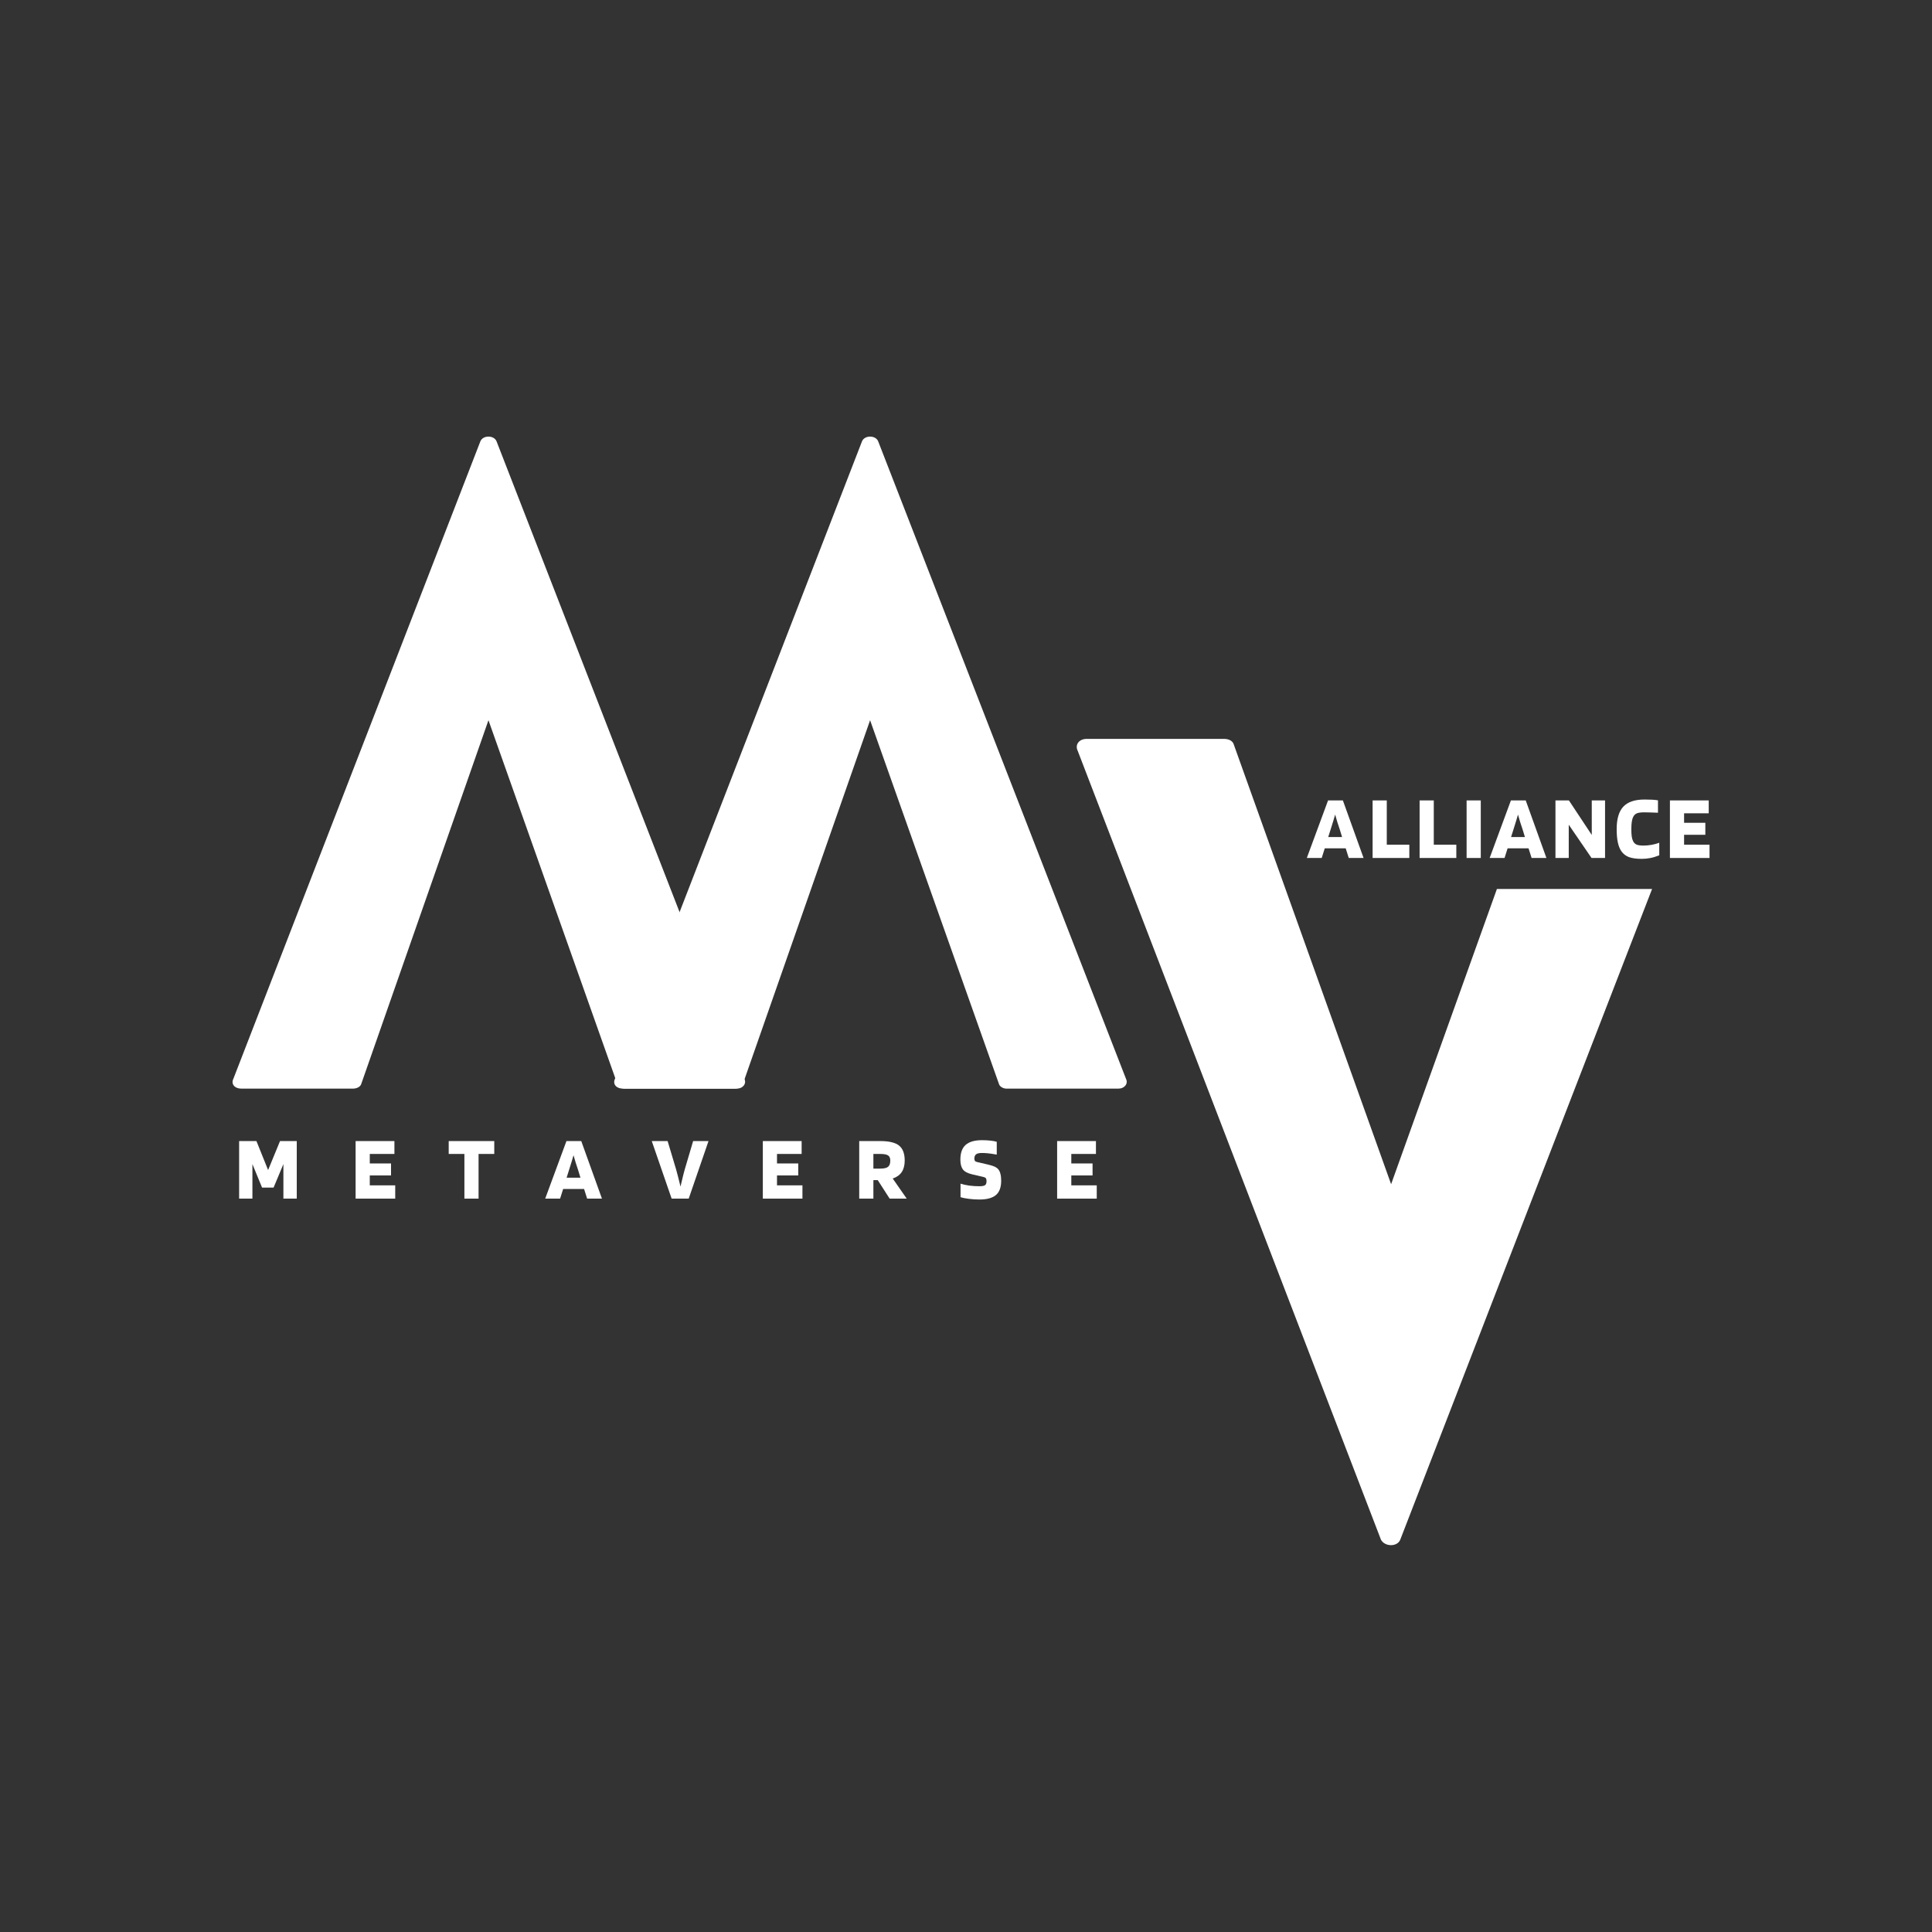 <svg xmlns="http://www.w3.org/2000/svg" xmlns:xlink="http://www.w3.org/1999/xlink" width="500" zoomAndPan="magnify" viewBox="0 0 375 375" height="500" preserveAspectRatio="xMidYMid meet" version="1.0"><rect x="0" y="0" width="375" height="375" fill="#333333" stroke="none"/><defs><g/></defs><g fill="#ffffff" fill-opacity="1"><g transform="translate(119.212, 211.298)"><g><path d="M 99.344 -1.898 L 51.254 -125.605 C 50.781 -126.871 48.566 -126.871 48.09 -125.605 L 0.156 -1.898 C -0.316 -0.949 0.316 0 1.738 0 L 23.414 0 C 24.047 0 24.836 -0.316 24.996 -0.949 L 49.672 -71.504 L 74.668 -0.949 C 74.824 -0.316 75.617 0 76.09 0 L 97.922 0 C 99.027 0 99.82 -0.949 99.344 -1.898 Z M 99.344 -1.898 "/></g></g></g><g fill="#ffffff" fill-opacity="1"><g transform="translate(208.998, 299.865)"><g><path d="M 81.551 -127.312 L 61.016 -70.012 L 30.508 -155.277 C 30.312 -156.059 29.531 -156.449 28.551 -156.449 L 1.957 -156.449 C 0.391 -156.449 -0.391 -155.277 0.195 -154.105 L 59.059 -0.977 C 59.844 0.391 62.188 0.391 62.777 -0.977 L 111.668 -127.312 Z M 81.551 -127.312 "/></g></g></g><g fill="#ffffff" fill-opacity="1"><g transform="translate(45.555, 232.653)"><g><path d="M 12.047 -11.172 L 12.047 0 L 9.453 0 L 9.453 -6.703 L 7.547 -2.141 L 5.312 -2.141 L 3.438 -6.703 L 3.438 0 L 0.859 0 L 0.859 -11.172 L 4.219 -11.172 L 6.484 -5.547 L 8.797 -11.172 Z M 12.047 -11.172 "/></g></g></g><g fill="#ffffff" fill-opacity="1"><g transform="translate(68.165, 232.653)"><g><path d="M 8.547 -2.578 L 8.547 0 L 0.859 0 L 0.859 -11.172 L 8.391 -11.172 L 8.391 -8.672 L 3.609 -8.672 L 3.609 -6.828 L 7.734 -6.828 L 7.734 -4.5 L 3.609 -4.5 L 3.609 -2.578 Z M 8.547 -2.578 "/></g></g></g><g fill="#ffffff" fill-opacity="1"><g transform="translate(86.874, 232.653)"><g><path d="M 9.062 -11.172 L 9.062 -8.672 L 6.016 -8.672 L 6.016 0 L 3.266 0 L 3.266 -8.672 L 0.219 -8.672 L 0.219 -11.172 Z M 9.062 -11.172 "/></g></g></g><g fill="#ffffff" fill-opacity="1"><g transform="translate(105.869, 232.653)"><g><path d="M 2.844 0 L -0.047 0 L 4.078 -11.172 L 6.953 -11.172 L 10.969 0 L 8.094 0 L 7.5 -1.875 L 3.438 -1.875 Z M 5.453 -8.422 C 5.359 -8.086 5.254 -7.734 5.141 -7.359 C 5.023 -6.984 4.836 -6.379 4.578 -5.547 L 4.109 -4.062 L 6.797 -4.062 L 6.344 -5.547 C 6.188 -5.992 6.031 -6.469 5.875 -6.969 C 5.719 -7.477 5.578 -7.961 5.453 -8.422 Z M 5.453 -8.422 "/></g></g></g><g fill="#ffffff" fill-opacity="1"><g transform="translate(126.537, 232.653)"><g><path d="M 3.828 0 L -0.031 -11.172 L 3.047 -11.172 L 4.703 -5.641 C 4.805 -5.273 4.938 -4.785 5.094 -4.172 C 5.25 -3.566 5.398 -2.957 5.547 -2.344 C 5.805 -3.426 5.988 -4.188 6.094 -4.625 C 6.207 -5.07 6.297 -5.406 6.359 -5.625 L 8 -11.172 L 10.984 -11.172 L 7.141 0 Z M 3.828 0 "/></g></g></g><g fill="#ffffff" fill-opacity="1"><g transform="translate(147.206, 232.653)"><g><path d="M 8.547 -2.578 L 8.547 0 L 0.859 0 L 0.859 -11.172 L 8.391 -11.172 L 8.391 -8.672 L 3.609 -8.672 L 3.609 -6.828 L 7.734 -6.828 L 7.734 -4.5 L 3.609 -4.5 L 3.609 -2.578 Z M 8.547 -2.578 "/></g></g></g><g fill="#ffffff" fill-opacity="1"><g transform="translate(165.915, 232.653)"><g><path d="M 3.609 -3.594 L 3.609 0 L 0.859 0 L 0.859 -11.172 L 4.938 -11.172 C 6.656 -11.172 7.875 -10.879 8.594 -10.297 C 9.32 -9.711 9.688 -8.742 9.688 -7.391 C 9.688 -6.473 9.492 -5.727 9.109 -5.156 C 8.723 -4.582 8.141 -4.164 7.359 -3.906 L 10.078 0 L 6.766 0 L 4.453 -3.594 Z M 6.891 -7.391 C 6.891 -7.867 6.742 -8.203 6.453 -8.391 C 6.172 -8.578 5.664 -8.672 4.938 -8.672 L 3.609 -8.672 L 3.609 -5.828 L 4.938 -5.828 C 5.664 -5.828 6.172 -5.941 6.453 -6.172 C 6.742 -6.398 6.891 -6.805 6.891 -7.391 Z M 6.891 -7.391 "/></g></g></g><g fill="#ffffff" fill-opacity="1"><g transform="translate(185.907, 232.653)"><g><path d="M 5.094 -4.172 L 2.828 -4.703 C 1.93 -4.91 1.316 -5.234 0.984 -5.672 C 0.66 -6.117 0.5 -6.75 0.5 -7.562 C 0.5 -8.863 0.836 -9.816 1.516 -10.422 C 2.203 -11.035 3.266 -11.344 4.703 -11.344 C 5.297 -11.344 5.82 -11.316 6.281 -11.266 C 6.75 -11.223 7.176 -11.145 7.562 -11.031 L 7.562 -8.547 C 6.664 -8.703 6.047 -8.789 5.703 -8.812 C 5.367 -8.844 5.02 -8.859 4.656 -8.859 C 4.156 -8.859 3.789 -8.773 3.562 -8.609 C 3.332 -8.441 3.219 -8.16 3.219 -7.766 C 3.219 -7.578 3.254 -7.43 3.328 -7.328 C 3.398 -7.223 3.535 -7.148 3.734 -7.109 L 5.875 -6.609 C 6.488 -6.461 6.93 -6.32 7.203 -6.188 C 7.484 -6.051 7.707 -5.879 7.875 -5.672 C 8.062 -5.441 8.195 -5.145 8.281 -4.781 C 8.375 -4.426 8.422 -3.992 8.422 -3.484 C 8.422 -2.191 8.078 -1.258 7.391 -0.688 C 6.703 -0.113 5.633 0.172 4.188 0.172 C 3.445 0.172 2.742 0.125 2.078 0.031 C 1.422 -0.051 0.906 -0.156 0.531 -0.281 L 0.531 -2.906 C 1.008 -2.75 1.57 -2.625 2.219 -2.531 C 2.875 -2.445 3.531 -2.406 4.188 -2.406 C 4.707 -2.406 5.066 -2.469 5.266 -2.594 C 5.473 -2.727 5.578 -2.992 5.578 -3.391 C 5.578 -3.641 5.539 -3.816 5.469 -3.922 C 5.406 -4.035 5.281 -4.117 5.094 -4.172 Z M 5.094 -4.172 "/></g></g></g><g fill="#ffffff" fill-opacity="1"><g transform="translate(204.331, 232.653)"><g><path d="M 8.547 -2.578 L 8.547 0 L 0.859 0 L 0.859 -11.172 L 8.391 -11.172 L 8.391 -8.672 L 3.609 -8.672 L 3.609 -6.828 L 7.734 -6.828 L 7.734 -4.5 L 3.609 -4.5 L 3.609 -2.578 Z M 8.547 -2.578 "/></g></g></g><g fill="#ffffff" fill-opacity="1"><g transform="translate(253.699, 166.532)"><g><path d="M 2.844 0 L -0.047 0 L 4.078 -11.172 L 6.953 -11.172 L 10.969 0 L 8.094 0 L 7.5 -1.875 L 3.438 -1.875 Z M 5.453 -8.422 C 5.359 -8.086 5.254 -7.734 5.141 -7.359 C 5.023 -6.984 4.836 -6.379 4.578 -5.547 L 4.109 -4.062 L 6.797 -4.062 L 6.344 -5.547 C 6.188 -5.992 6.031 -6.469 5.875 -6.969 C 5.719 -7.477 5.578 -7.961 5.453 -8.422 Z M 5.453 -8.422 "/></g></g></g><g fill="#ffffff" fill-opacity="1"><g transform="translate(265.564, 166.532)"><g><path d="M 7.984 -2.578 L 7.984 0 L 0.859 0 L 0.859 -11.172 L 3.609 -11.172 L 3.609 -2.578 Z M 7.984 -2.578 "/></g></g></g><g fill="#ffffff" fill-opacity="1"><g transform="translate(274.686, 166.532)"><g><path d="M 7.984 -2.578 L 7.984 0 L 0.859 0 L 0.859 -11.172 L 3.609 -11.172 L 3.609 -2.578 Z M 7.984 -2.578 "/></g></g></g><g fill="#ffffff" fill-opacity="1"><g transform="translate(283.808, 166.532)"><g><path d="M 3.609 -11.172 L 3.609 0 L 0.859 0 L 0.859 -11.172 Z M 3.609 -11.172 "/></g></g></g><g fill="#ffffff" fill-opacity="1"><g transform="translate(289.189, 166.532)"><g><path d="M 2.844 0 L -0.047 0 L 4.078 -11.172 L 6.953 -11.172 L 10.969 0 L 8.094 0 L 7.5 -1.875 L 3.438 -1.875 Z M 5.453 -8.422 C 5.359 -8.086 5.254 -7.734 5.141 -7.359 C 5.023 -6.984 4.836 -6.379 4.578 -5.547 L 4.109 -4.062 L 6.797 -4.062 L 6.344 -5.547 C 6.188 -5.992 6.031 -6.469 5.875 -6.969 C 5.719 -7.477 5.578 -7.961 5.453 -8.422 Z M 5.453 -8.422 "/></g></g></g><g fill="#ffffff" fill-opacity="1"><g transform="translate(301.055, 166.532)"><g><path d="M 10.484 -11.172 L 10.484 0 L 7.859 0 L 3.438 -6.453 L 3.438 0 L 0.859 0 L 0.859 -11.172 L 3.469 -11.172 L 7.906 -4.469 L 7.906 -11.172 Z M 10.484 -11.172 "/></g></g></g><g fill="#ffffff" fill-opacity="1"><g transform="translate(313.312, 166.532)"><g><path d="M 5.703 -2.406 C 6.172 -2.406 6.688 -2.453 7.25 -2.547 C 7.812 -2.648 8.312 -2.785 8.75 -2.953 L 8.75 -0.516 C 8.094 -0.254 7.504 -0.078 6.984 0.016 C 6.461 0.117 5.914 0.172 5.344 0.172 C 4.312 0.172 3.484 0.055 2.859 -0.172 C 2.242 -0.41 1.754 -0.789 1.391 -1.312 C 1.078 -1.77 0.848 -2.348 0.703 -3.047 C 0.555 -3.742 0.484 -4.594 0.484 -5.594 C 0.484 -7.582 0.91 -9.035 1.766 -9.953 C 2.629 -10.879 4 -11.344 5.875 -11.344 C 6.426 -11.344 6.914 -11.332 7.344 -11.312 C 7.77 -11.289 8.156 -11.25 8.5 -11.188 L 8.5 -8.781 C 8.102 -8.801 7.691 -8.816 7.266 -8.828 C 6.848 -8.848 6.383 -8.859 5.875 -8.859 C 5.219 -8.859 4.734 -8.797 4.422 -8.672 C 4.109 -8.547 3.875 -8.328 3.719 -8.016 C 3.582 -7.773 3.484 -7.457 3.422 -7.062 C 3.359 -6.676 3.328 -6.188 3.328 -5.594 C 3.328 -5.031 3.352 -4.562 3.406 -4.188 C 3.457 -3.82 3.547 -3.516 3.672 -3.266 C 3.828 -2.953 4.051 -2.727 4.344 -2.594 C 4.645 -2.469 5.098 -2.406 5.703 -2.406 Z M 5.703 -2.406 "/></g></g></g><g fill="#ffffff" fill-opacity="1"><g transform="translate(323.271, 166.532)"><g><path d="M 8.547 -2.578 L 8.547 0 L 0.859 0 L 0.859 -11.172 L 8.391 -11.172 L 8.391 -8.672 L 3.609 -8.672 L 3.609 -6.828 L 7.734 -6.828 L 7.734 -4.5 L 3.609 -4.5 L 3.609 -2.578 Z M 8.547 -2.578 "/></g></g></g><g fill="#ffffff" fill-opacity="1"><g transform="translate(45.138, 211.298)"><g><path d="M 99.344 -1.898 L 51.254 -125.605 C 50.781 -126.871 48.566 -126.871 48.09 -125.605 L 0.156 -1.898 C -0.316 -0.949 0.316 0 1.738 0 L 23.414 0 C 24.047 0 24.836 -0.316 24.996 -0.949 L 49.672 -71.504 L 74.668 -0.949 C 74.824 -0.316 75.617 0 76.09 0 L 97.922 0 C 99.027 0 99.82 -0.949 99.344 -1.898 Z M 99.344 -1.898 "/></g></g></g></svg>